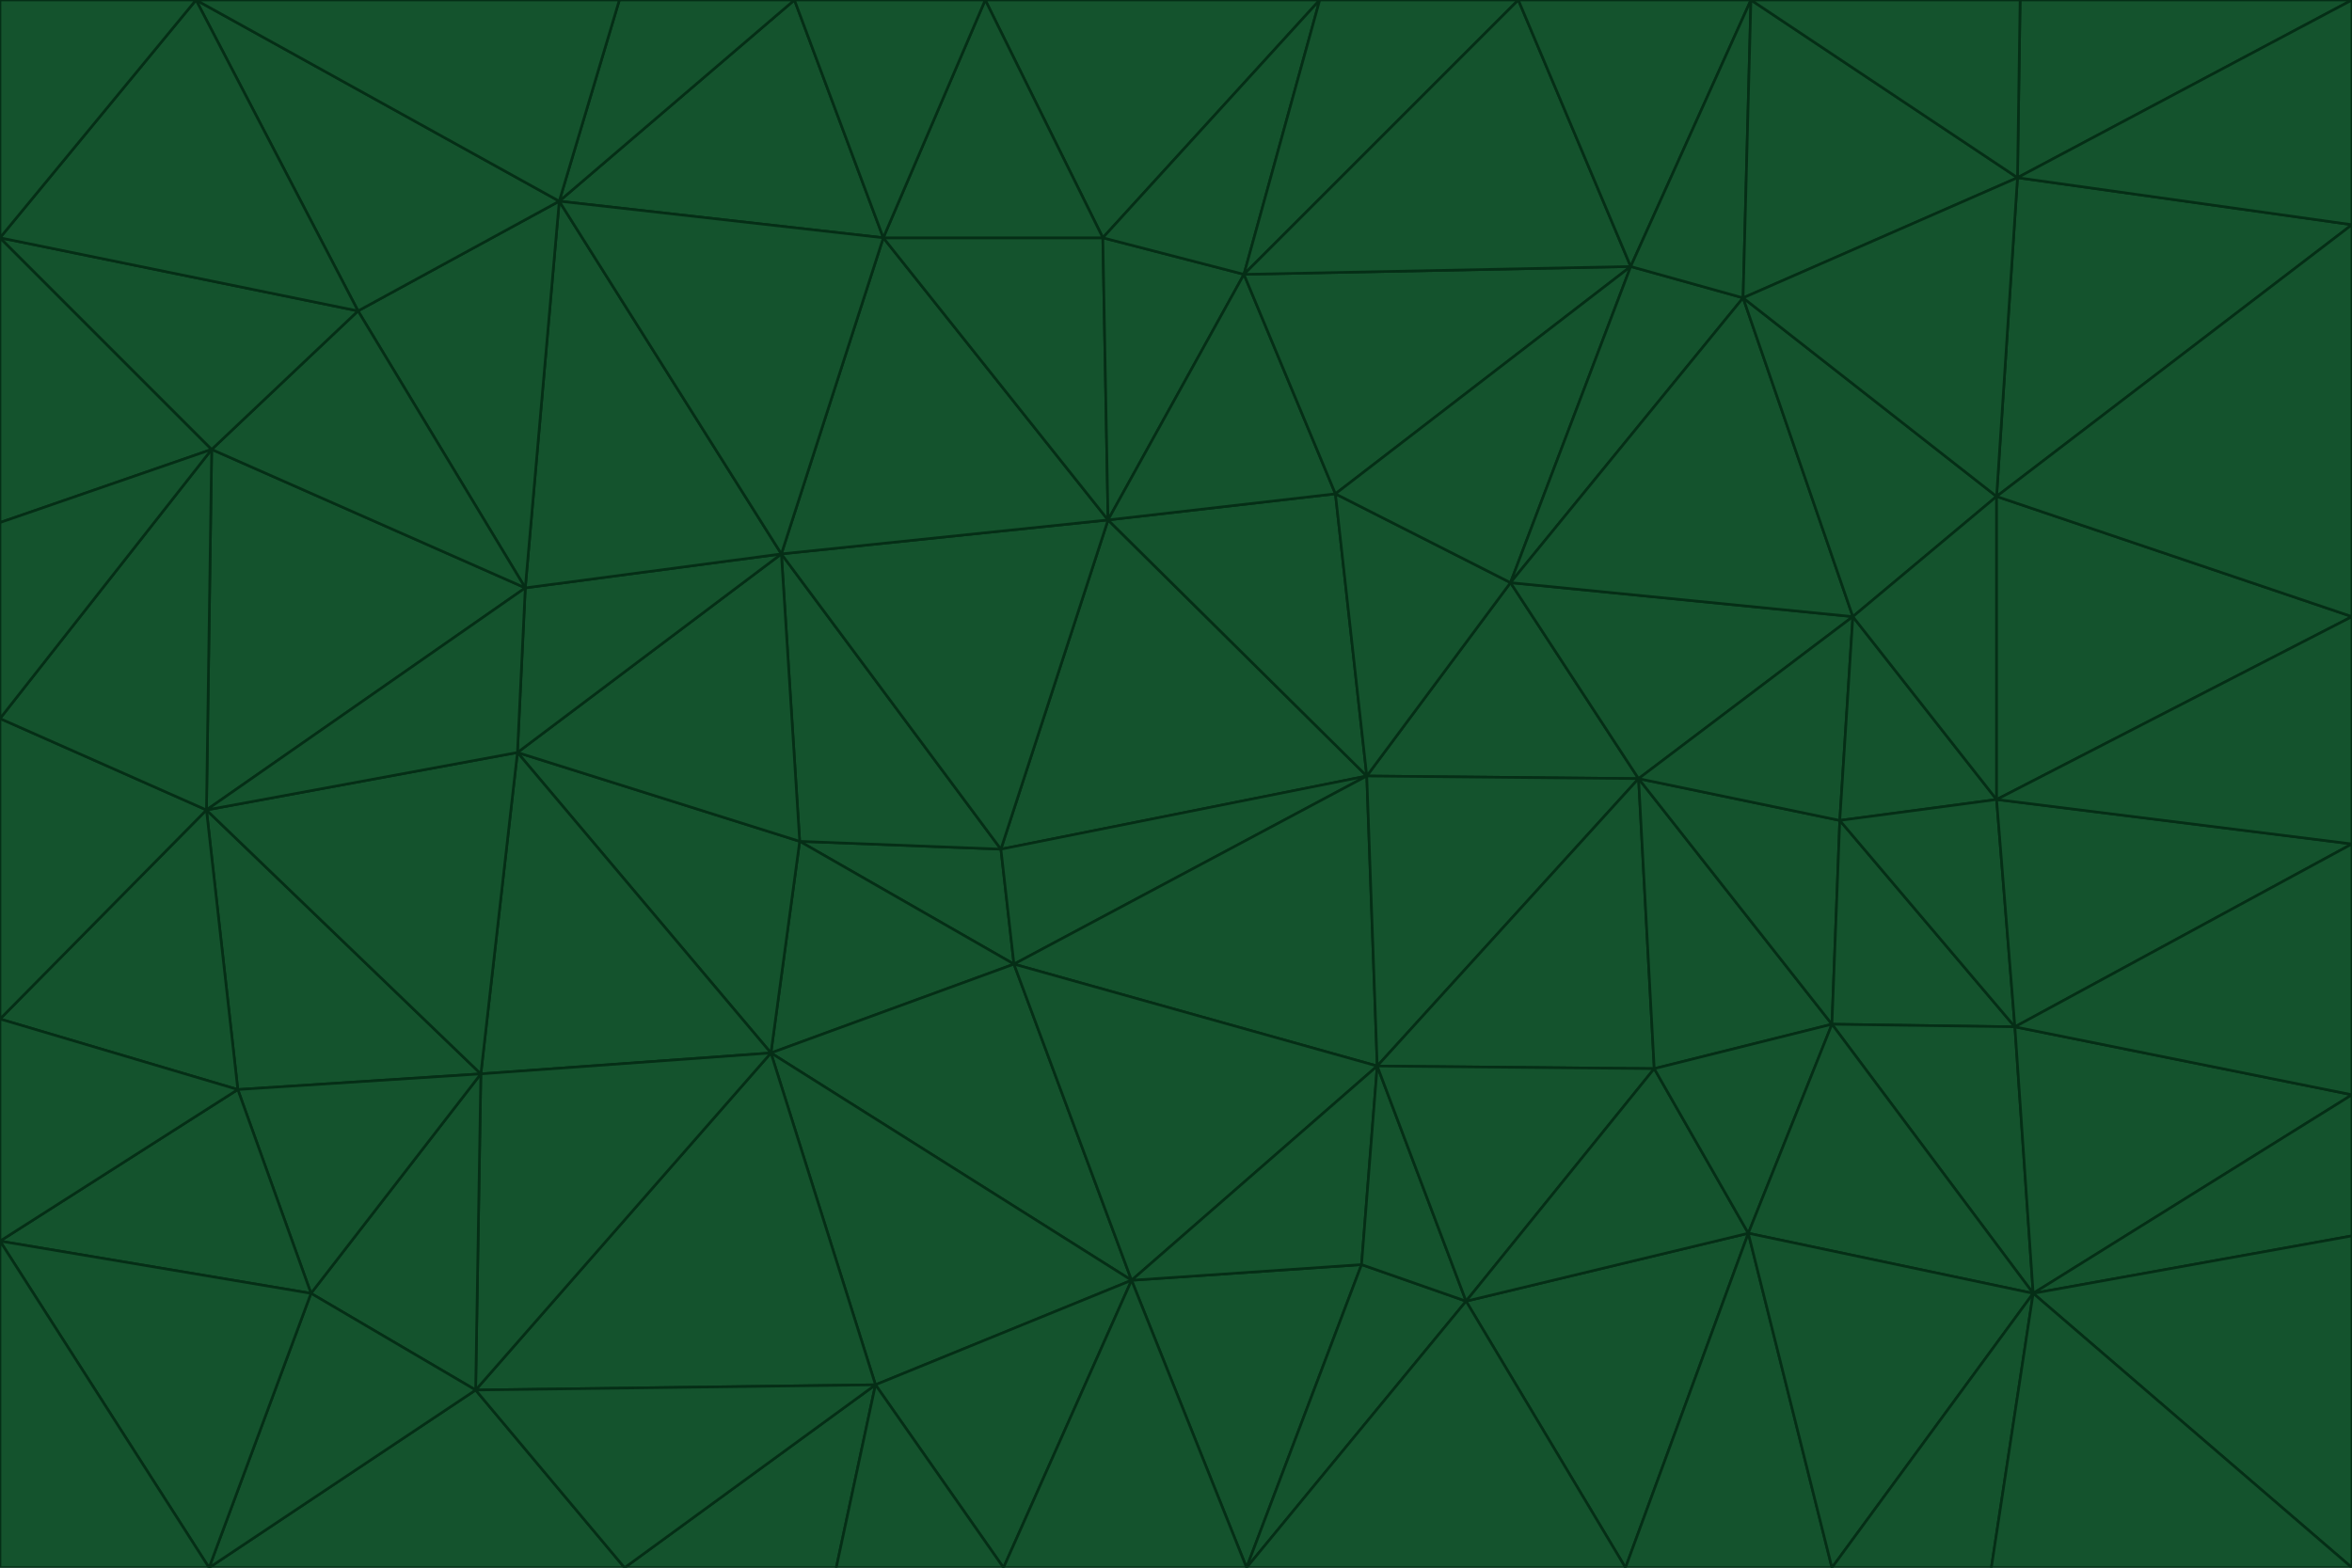 <svg id="visual" viewBox="0 0 900 600" width="900" height="600" xmlns="http://www.w3.org/2000/svg" xmlns:xlink="http://www.w3.org/1999/xlink" version="1.1"><g stroke-width="1" stroke-linejoin="bevel"><path d="M383 325L306 322L388 369Z" fill="#14532d" stroke="#052e16"></path><path d="M306 322L295 403L388 369Z" fill="#14532d" stroke="#052e16"></path><path d="M383 325L299 212L306 322Z" fill="#14532d" stroke="#052e16"></path><path d="M306 322L198 288L295 403Z" fill="#14532d" stroke="#052e16"></path><path d="M299 212L198 288L306 322Z" fill="#14532d" stroke="#052e16"></path><path d="M295 403L433 490L388 369Z" fill="#14532d" stroke="#052e16"></path><path d="M523 297L424 199L383 325Z" fill="#14532d" stroke="#052e16"></path><path d="M198 288L184 411L295 403Z" fill="#14532d" stroke="#052e16"></path><path d="M295 403L335 530L433 490Z" fill="#14532d" stroke="#052e16"></path><path d="M523 297L383 325L388 369Z" fill="#14532d" stroke="#052e16"></path><path d="M383 325L424 199L299 212Z" fill="#14532d" stroke="#052e16"></path><path d="M182 532L335 530L295 403Z" fill="#14532d" stroke="#052e16"></path><path d="M527 408L523 297L388 369Z" fill="#14532d" stroke="#052e16"></path><path d="M299 212L201 225L198 288Z" fill="#14532d" stroke="#052e16"></path><path d="M79 310L91 417L184 411Z" fill="#14532d" stroke="#052e16"></path><path d="M433 490L527 408L388 369Z" fill="#14532d" stroke="#052e16"></path><path d="M477 600L521 484L433 490Z" fill="#14532d" stroke="#052e16"></path><path d="M433 490L521 484L527 408Z" fill="#14532d" stroke="#052e16"></path><path d="M523 297L511 189L424 199Z" fill="#14532d" stroke="#052e16"></path><path d="M424 199L338 91L299 212Z" fill="#14532d" stroke="#052e16"></path><path d="M184 411L182 532L295 403Z" fill="#14532d" stroke="#052e16"></path><path d="M239 600L320 600L335 530Z" fill="#14532d" stroke="#052e16"></path><path d="M335 530L384 600L433 490Z" fill="#14532d" stroke="#052e16"></path><path d="M320 600L384 600L335 530Z" fill="#14532d" stroke="#052e16"></path><path d="M79 310L184 411L198 288Z" fill="#14532d" stroke="#052e16"></path><path d="M184 411L119 495L182 532Z" fill="#14532d" stroke="#052e16"></path><path d="M422 91L338 91L424 199Z" fill="#14532d" stroke="#052e16"></path><path d="M299 212L214 77L201 225Z" fill="#14532d" stroke="#052e16"></path><path d="M477 600L561 498L521 484Z" fill="#14532d" stroke="#052e16"></path><path d="M521 484L561 498L527 408Z" fill="#14532d" stroke="#052e16"></path><path d="M627 298L578 223L523 297Z" fill="#14532d" stroke="#052e16"></path><path d="M523 297L578 223L511 189Z" fill="#14532d" stroke="#052e16"></path><path d="M91 417L119 495L184 411Z" fill="#14532d" stroke="#052e16"></path><path d="M627 298L523 297L527 408Z" fill="#14532d" stroke="#052e16"></path><path d="M476 105L422 91L424 199Z" fill="#14532d" stroke="#052e16"></path><path d="M81 172L79 310L201 225Z" fill="#14532d" stroke="#052e16"></path><path d="M201 225L79 310L198 288Z" fill="#14532d" stroke="#052e16"></path><path d="M80 600L239 600L182 532Z" fill="#14532d" stroke="#052e16"></path><path d="M182 532L239 600L335 530Z" fill="#14532d" stroke="#052e16"></path><path d="M476 105L424 199L511 189Z" fill="#14532d" stroke="#052e16"></path><path d="M624 102L476 105L511 189Z" fill="#14532d" stroke="#052e16"></path><path d="M384 600L477 600L433 490Z" fill="#14532d" stroke="#052e16"></path><path d="M633 409L627 298L527 408Z" fill="#14532d" stroke="#052e16"></path><path d="M561 498L633 409L527 408Z" fill="#14532d" stroke="#052e16"></path><path d="M304 0L214 77L338 91Z" fill="#14532d" stroke="#052e16"></path><path d="M338 91L214 77L299 212Z" fill="#14532d" stroke="#052e16"></path><path d="M214 77L137 119L201 225Z" fill="#14532d" stroke="#052e16"></path><path d="M137 119L81 172L201 225Z" fill="#14532d" stroke="#052e16"></path><path d="M91 417L0 475L119 495Z" fill="#14532d" stroke="#052e16"></path><path d="M79 310L0 390L91 417Z" fill="#14532d" stroke="#052e16"></path><path d="M0 275L0 390L79 310Z" fill="#14532d" stroke="#052e16"></path><path d="M622 600L669 472L561 498Z" fill="#14532d" stroke="#052e16"></path><path d="M561 498L669 472L633 409Z" fill="#14532d" stroke="#052e16"></path><path d="M633 409L701 392L627 298Z" fill="#14532d" stroke="#052e16"></path><path d="M81 172L0 275L79 310Z" fill="#14532d" stroke="#052e16"></path><path d="M505 0L377 0L422 91Z" fill="#14532d" stroke="#052e16"></path><path d="M422 91L377 0L338 91Z" fill="#14532d" stroke="#052e16"></path><path d="M377 0L304 0L338 91Z" fill="#14532d" stroke="#052e16"></path><path d="M214 77L75 0L137 119Z" fill="#14532d" stroke="#052e16"></path><path d="M669 472L701 392L633 409Z" fill="#14532d" stroke="#052e16"></path><path d="M627 298L709 236L578 223Z" fill="#14532d" stroke="#052e16"></path><path d="M119 495L80 600L182 532Z" fill="#14532d" stroke="#052e16"></path><path d="M0 475L80 600L119 495Z" fill="#14532d" stroke="#052e16"></path><path d="M701 392L704 314L627 298Z" fill="#14532d" stroke="#052e16"></path><path d="M578 223L624 102L511 189Z" fill="#14532d" stroke="#052e16"></path><path d="M476 105L505 0L422 91Z" fill="#14532d" stroke="#052e16"></path><path d="M0 390L0 475L91 417Z" fill="#14532d" stroke="#052e16"></path><path d="M304 0L237 0L214 77Z" fill="#14532d" stroke="#052e16"></path><path d="M0 91L0 200L81 172Z" fill="#14532d" stroke="#052e16"></path><path d="M477 600L622 600L561 498Z" fill="#14532d" stroke="#052e16"></path><path d="M771 393L704 314L701 392Z" fill="#14532d" stroke="#052e16"></path><path d="M0 91L81 172L137 119Z" fill="#14532d" stroke="#052e16"></path><path d="M81 172L0 200L0 275Z" fill="#14532d" stroke="#052e16"></path><path d="M667 114L624 102L578 223Z" fill="#14532d" stroke="#052e16"></path><path d="M704 314L709 236L627 298Z" fill="#14532d" stroke="#052e16"></path><path d="M764 306L709 236L704 314Z" fill="#14532d" stroke="#052e16"></path><path d="M581 0L505 0L476 105Z" fill="#14532d" stroke="#052e16"></path><path d="M709 236L667 114L578 223Z" fill="#14532d" stroke="#052e16"></path><path d="M624 102L581 0L476 105Z" fill="#14532d" stroke="#052e16"></path><path d="M771 393L701 392L778 495Z" fill="#14532d" stroke="#052e16"></path><path d="M771 393L764 306L704 314Z" fill="#14532d" stroke="#052e16"></path><path d="M709 236L764 190L667 114Z" fill="#14532d" stroke="#052e16"></path><path d="M0 475L0 600L80 600Z" fill="#14532d" stroke="#052e16"></path><path d="M670 0L581 0L624 102Z" fill="#14532d" stroke="#052e16"></path><path d="M778 495L701 392L669 472Z" fill="#14532d" stroke="#052e16"></path><path d="M75 0L0 91L137 119Z" fill="#14532d" stroke="#052e16"></path><path d="M622 600L701 600L669 472Z" fill="#14532d" stroke="#052e16"></path><path d="M237 0L75 0L214 77Z" fill="#14532d" stroke="#052e16"></path><path d="M764 306L764 190L709 236Z" fill="#14532d" stroke="#052e16"></path><path d="M667 114L670 0L624 102Z" fill="#14532d" stroke="#052e16"></path><path d="M900 236L764 190L764 306Z" fill="#14532d" stroke="#052e16"></path><path d="M701 600L778 495L669 472Z" fill="#14532d" stroke="#052e16"></path><path d="M900 86L772 68L764 190Z" fill="#14532d" stroke="#052e16"></path><path d="M772 68L670 0L667 114Z" fill="#14532d" stroke="#052e16"></path><path d="M701 600L762 600L778 495Z" fill="#14532d" stroke="#052e16"></path><path d="M75 0L0 0L0 91Z" fill="#14532d" stroke="#052e16"></path><path d="M900 323L764 306L771 393Z" fill="#14532d" stroke="#052e16"></path><path d="M764 190L772 68L667 114Z" fill="#14532d" stroke="#052e16"></path><path d="M900 0L773 0L772 68Z" fill="#14532d" stroke="#052e16"></path><path d="M772 68L773 0L670 0Z" fill="#14532d" stroke="#052e16"></path><path d="M900 419L771 393L778 495Z" fill="#14532d" stroke="#052e16"></path><path d="M900 419L900 323L771 393Z" fill="#14532d" stroke="#052e16"></path><path d="M900 473L900 419L778 495Z" fill="#14532d" stroke="#052e16"></path><path d="M900 323L900 236L764 306Z" fill="#14532d" stroke="#052e16"></path><path d="M900 600L900 473L778 495Z" fill="#14532d" stroke="#052e16"></path><path d="M762 600L900 600L778 495Z" fill="#14532d" stroke="#052e16"></path><path d="M900 236L900 86L764 190Z" fill="#14532d" stroke="#052e16"></path><path d="M900 86L900 0L772 68Z" fill="#14532d" stroke="#052e16"></path></g></svg>